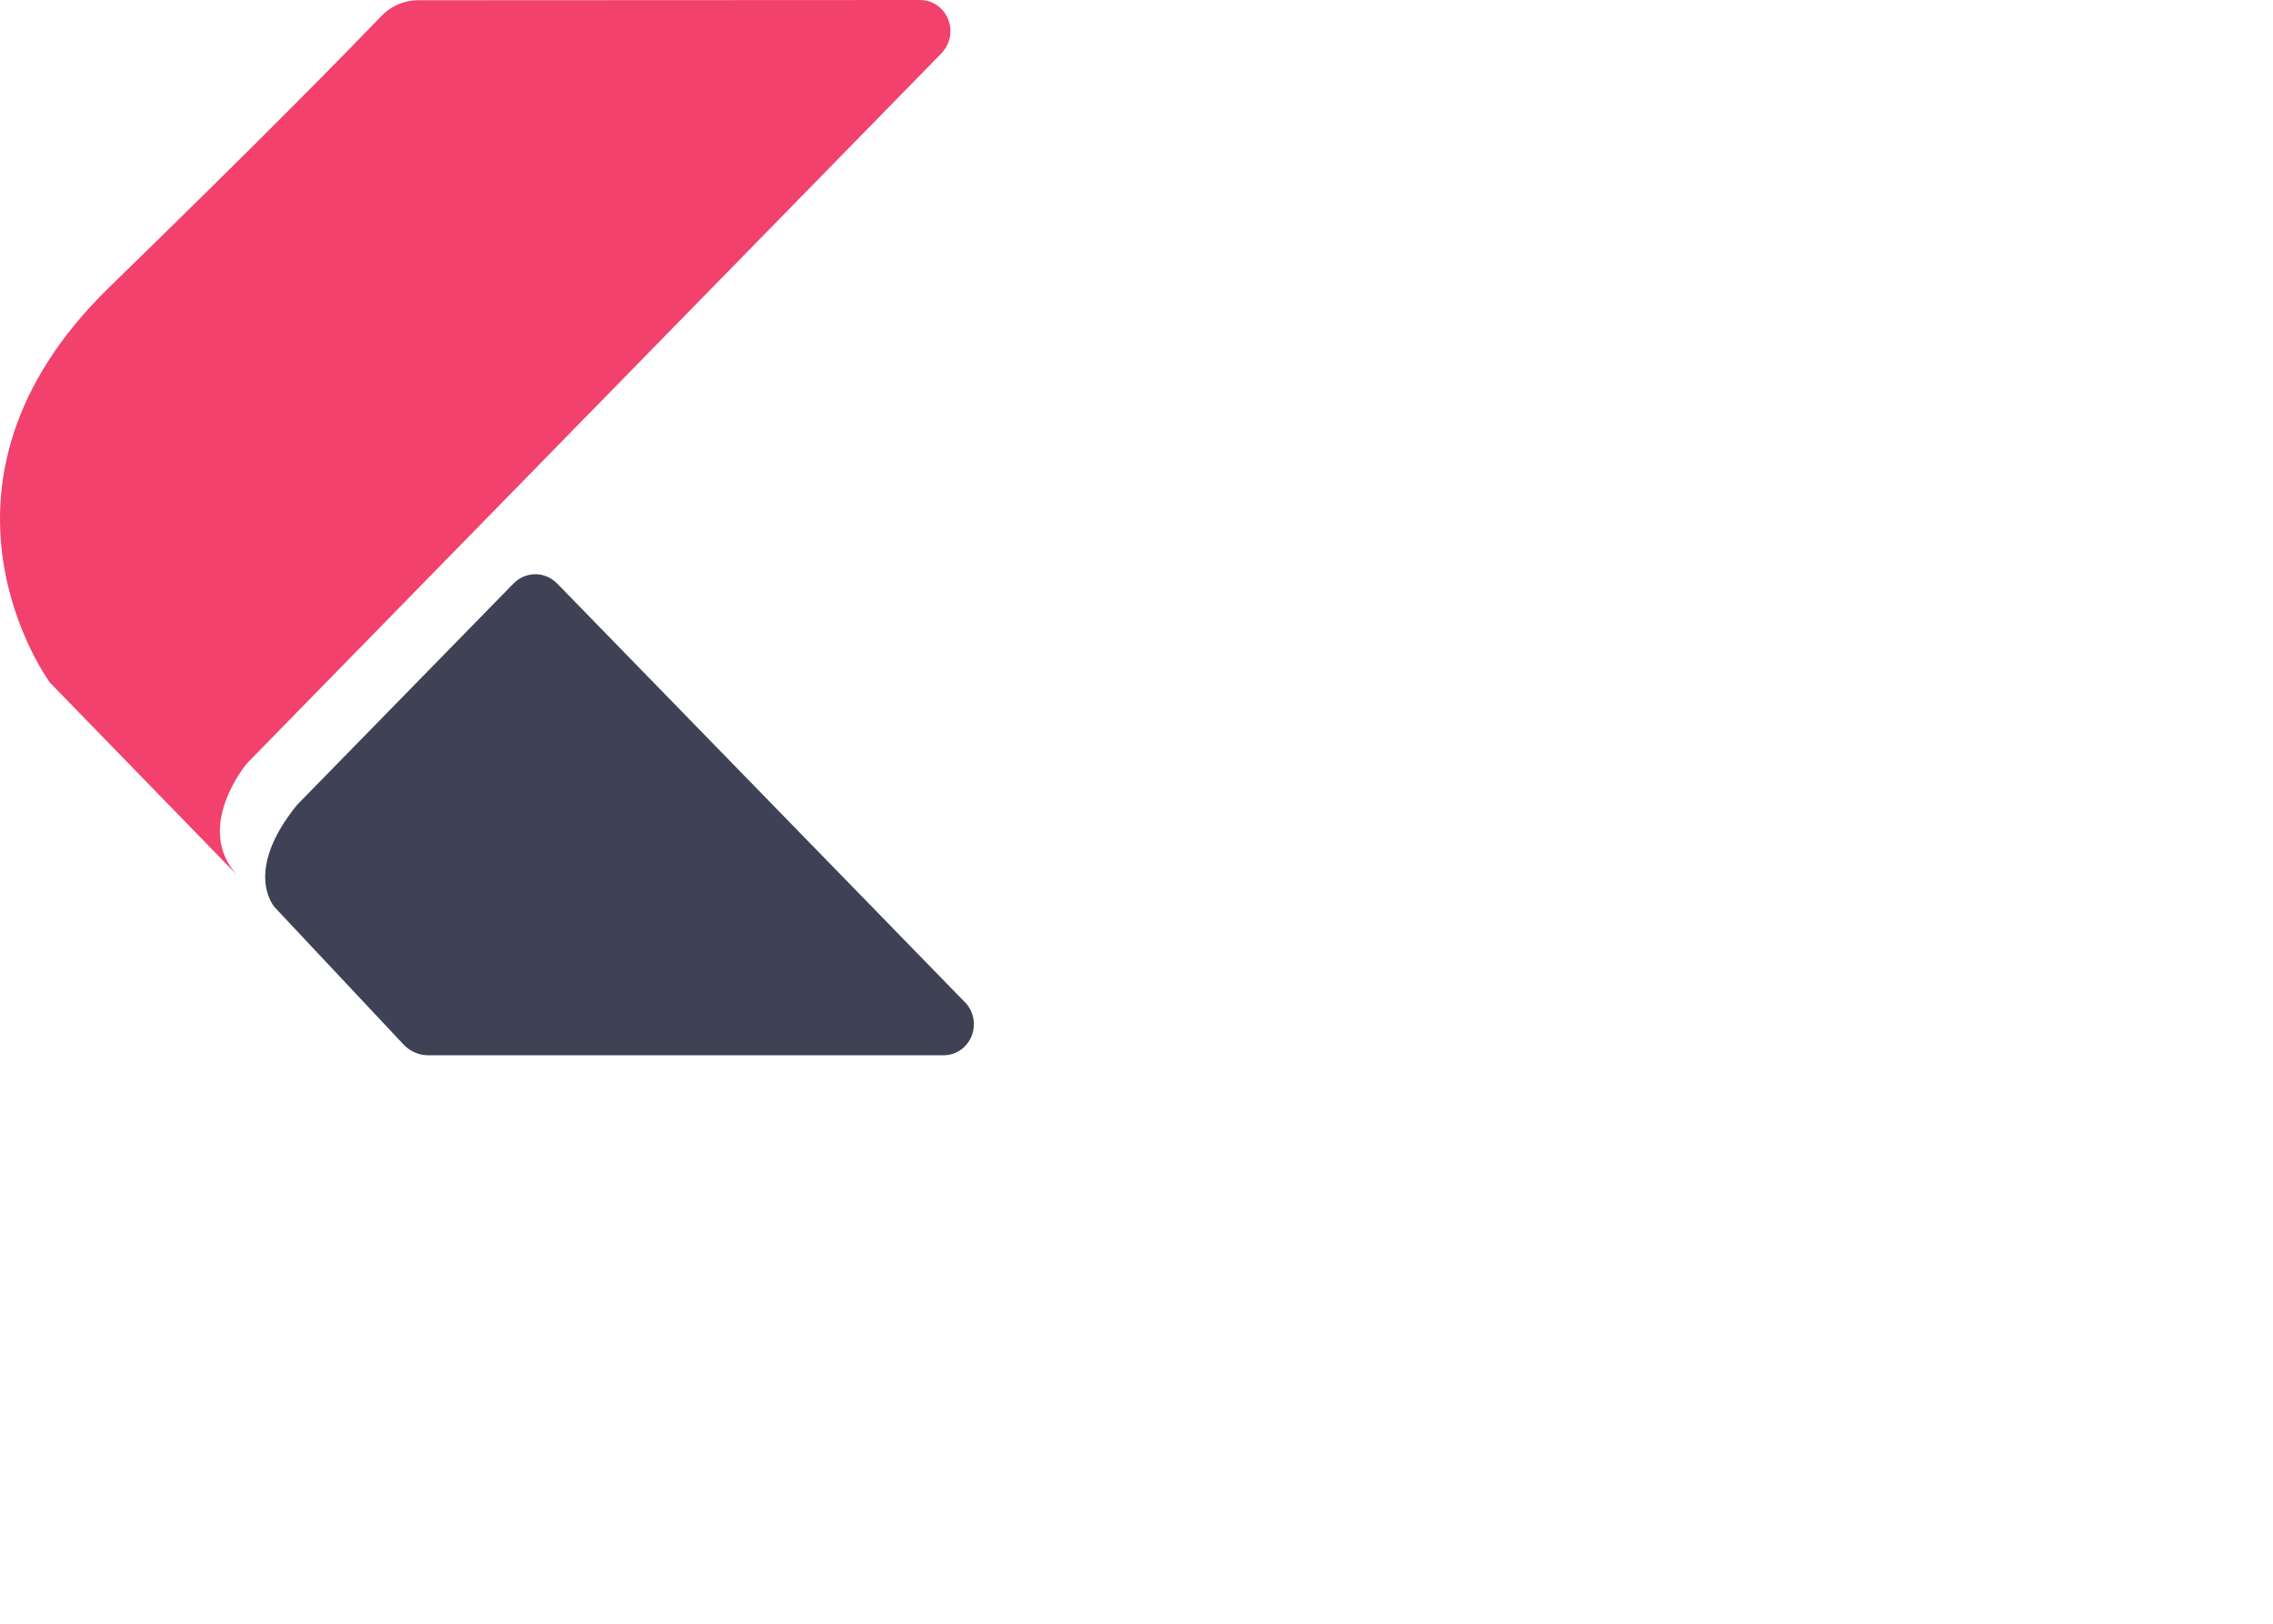 <svg width="56" height="40" viewBox="0 0 56 40" fill="none" xmlns="http://www.w3.org/2000/svg">
    <path d="M23.225 1.276C23.348 1.137 23.416 0.955 23.416 0.767C23.416 0.565 23.339 0.371 23.2 0.227C23.062 0.083 22.873 0.002 22.677 0H22.668L10.31 0.006H10.301C10.126 0.006 9.952 0.044 9.792 0.116C9.631 0.188 9.487 0.294 9.367 0.426C8.552 1.272 6.463 3.409 2.694 7.075C-2.346 11.978 1.232 16.818 1.232 16.818L5.841 21.557C4.76 20.369 6.087 18.802 6.087 18.802L23.177 1.331C23.19 1.319 23.202 1.306 23.214 1.293L23.226 1.28L23.225 1.276Z" fill="#F1416C"/>
    <path d="M23.802 24.72L23.798 24.715L13.722 14.37C13.65 14.298 13.566 14.241 13.473 14.202C13.38 14.164 13.281 14.144 13.181 14.146C13.081 14.147 12.982 14.168 12.889 14.209C12.797 14.249 12.714 14.308 12.644 14.382V14.382L7.316 19.831C5.964 21.499 6.775 22.358 6.775 22.358L9.914 25.701C9.994 25.794 10.093 25.869 10.204 25.92C10.314 25.971 10.434 25.997 10.555 25.996H23.228C23.236 25.996 23.244 25.996 23.253 25.996C23.397 25.995 23.537 25.952 23.657 25.871C23.777 25.79 23.872 25.675 23.93 25.541C23.988 25.406 24.006 25.256 23.984 25.111C23.961 24.965 23.898 24.829 23.802 24.72V24.72Z" fill="#3F4254"/>
</svg>
